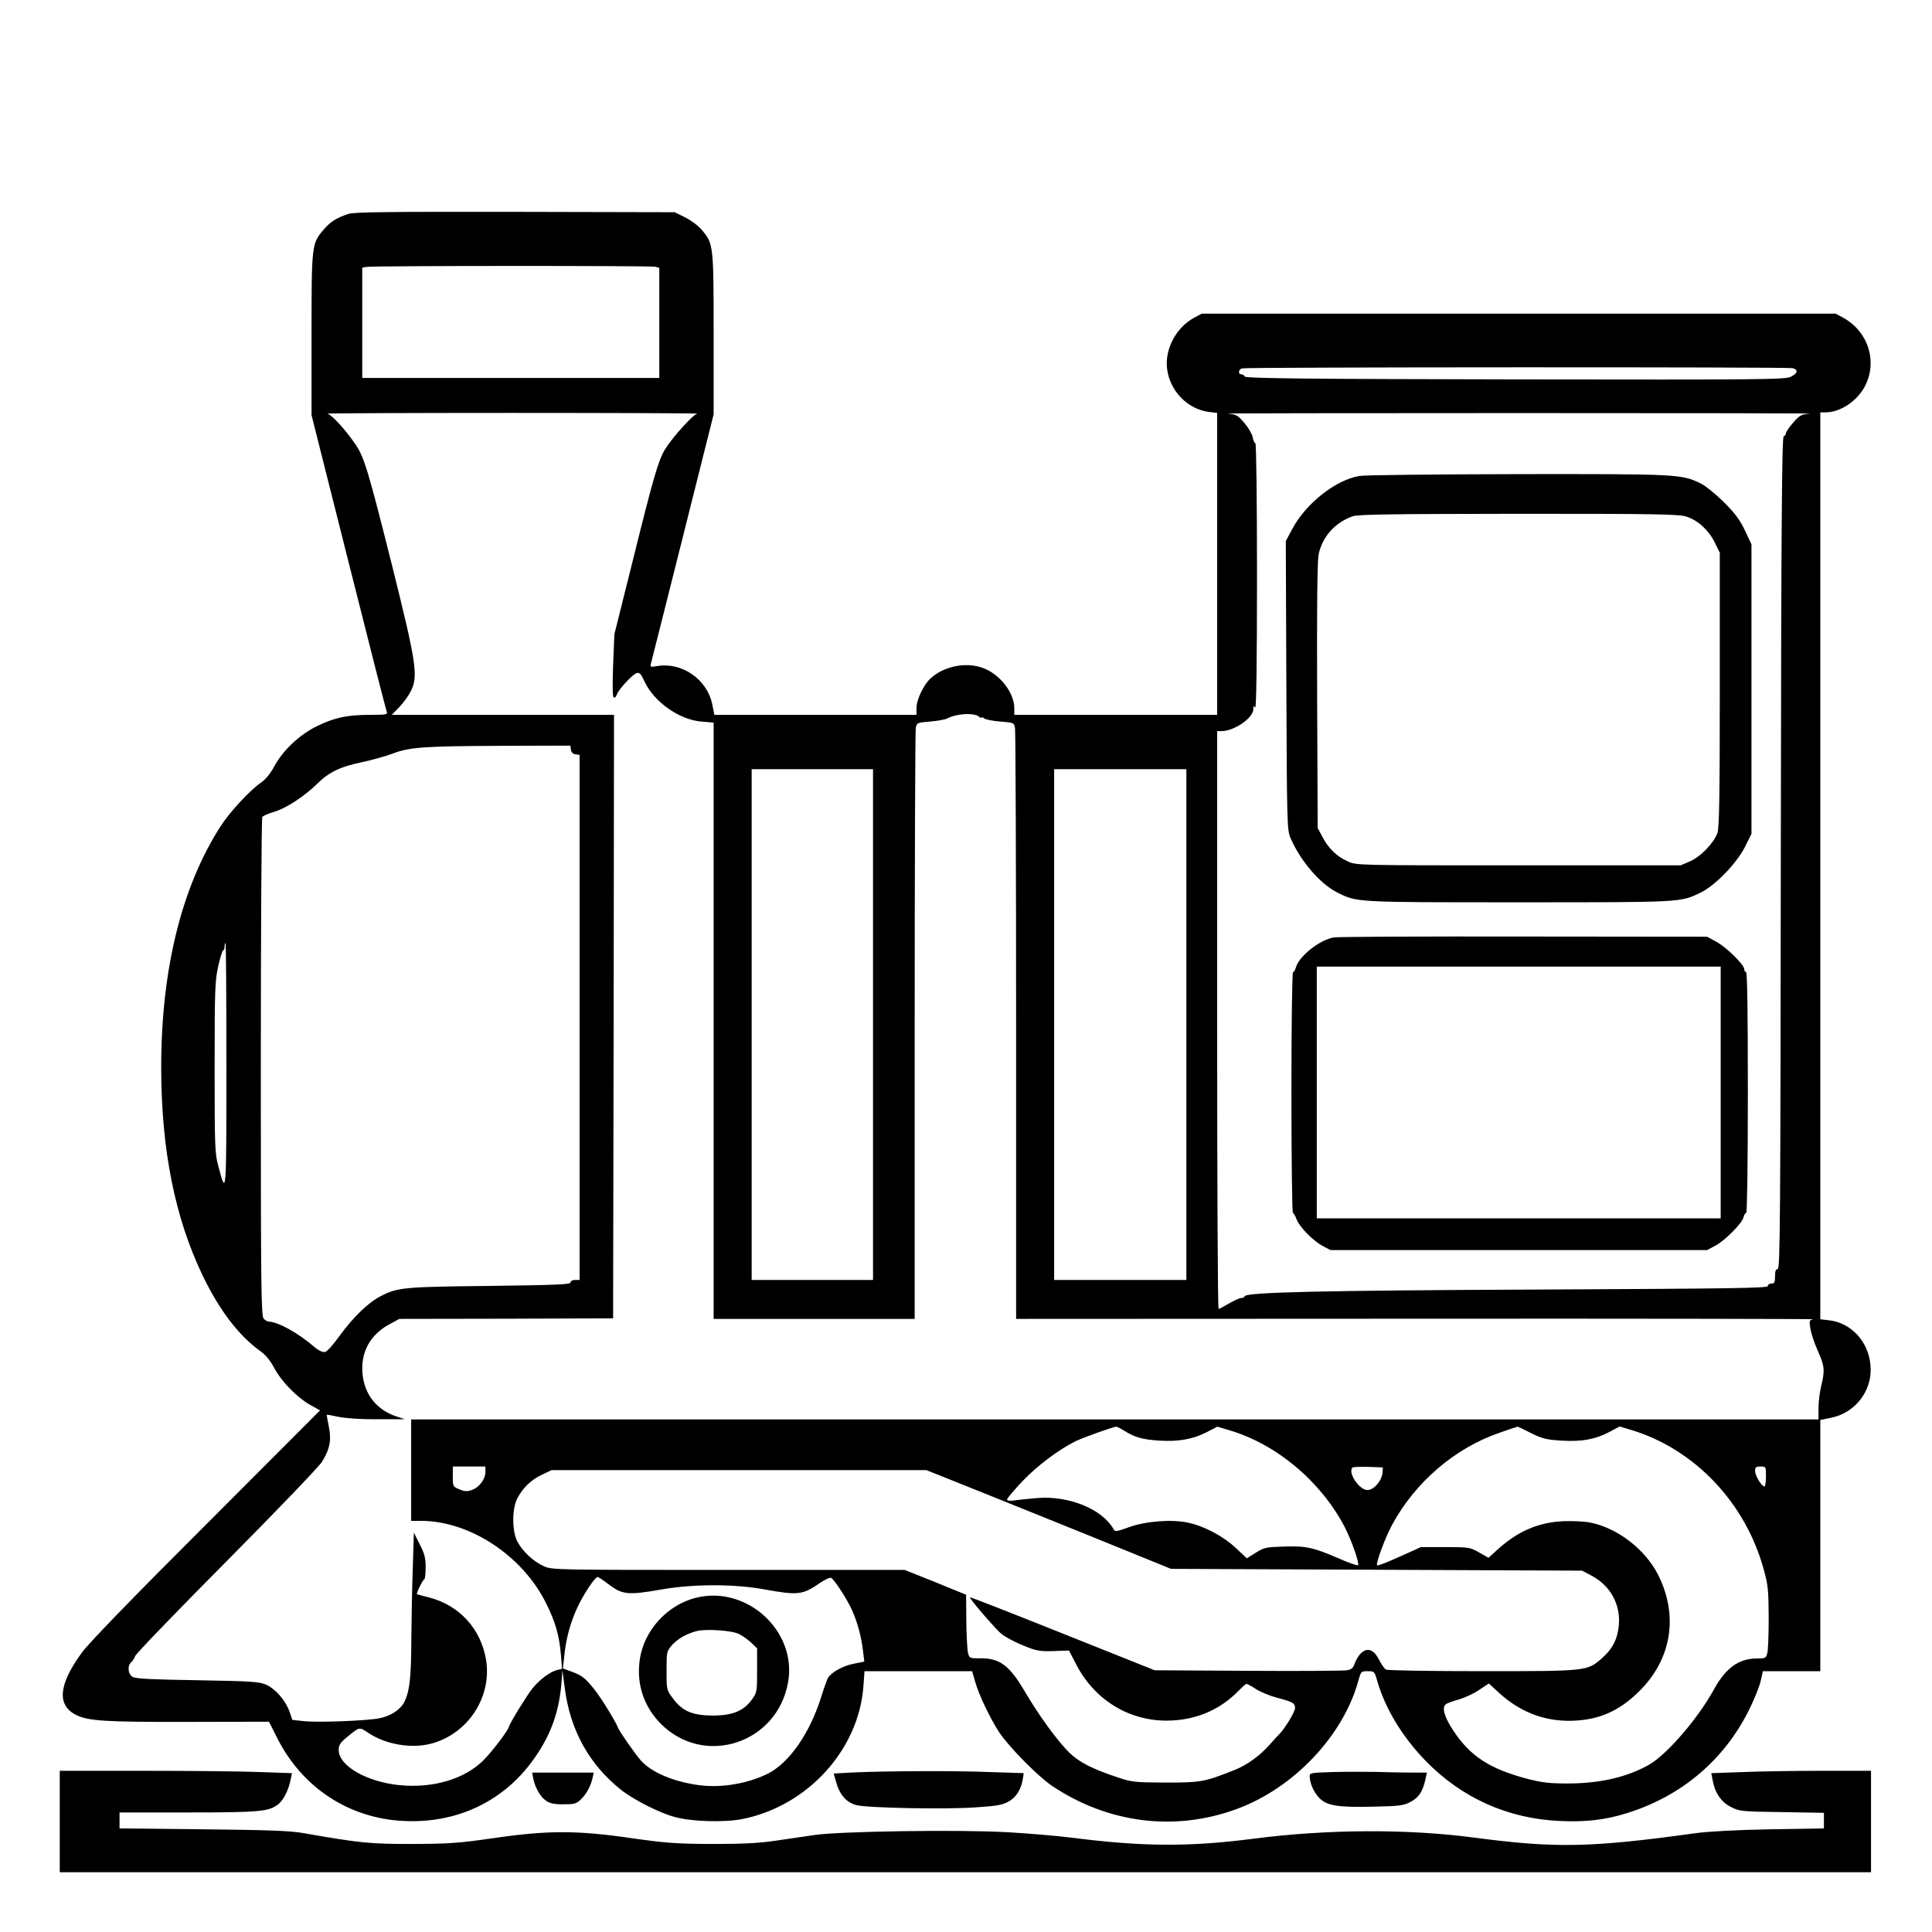 <?xml version="1.0" standalone="no"?>
<!DOCTYPE svg PUBLIC "-//W3C//DTD SVG 20010904//EN"
 "http://www.w3.org/TR/2001/REC-SVG-20010904/DTD/svg10.dtd">
<svg version="1.0" xmlns="http://www.w3.org/2000/svg"
 width="2048pt" height="2048pt" viewBox="0 0 2048 2048"
 preserveAspectRatio="xMidYMid meet">
<g transform="translate(0,2048) scale(0.192,-0.192)"
fill="#000000" stroke="none">
<path d="M1925 9486 c-65 -21 -101 -43 -138 -87 -66 -77 -67 -82 -67 -578 l0
-446 204 -810 c112 -445 207 -818 211 -827 6 -16 -1 -18 -87 -18 -129 0 -198
-14 -295 -61 -98 -47 -192 -135 -240 -226 -20 -37 -47 -70 -72 -87 -61 -42
-174 -164 -223 -241 -215 -334 -328 -791 -328 -1330 0 -455 76 -834 230 -1153
92 -190 198 -329 316 -414 30 -21 56 -53 77 -92 40 -76 125 -163 198 -205 l56
-31 -627 -628 c-404 -403 -649 -656 -687 -708 -130 -178 -141 -292 -32 -346
66 -33 161 -39 617 -38 l447 1 47 -93 c139 -273 396 -441 698 -455 284 -14
536 101 701 320 102 135 153 267 168 432 l6 80 13 -97 c29 -231 133 -420 307
-560 69 -56 214 -130 300 -153 95 -26 275 -31 376 -11 359 73 641 383 666 734
l6 82 297 0 297 0 17 -58 c19 -70 83 -204 133 -280 54 -81 213 -242 291 -295
309 -207 678 -254 1020 -128 315 115 592 408 673 714 13 45 14 47 50 47 37 0
38 -1 54 -58 44 -149 135 -301 263 -434 200 -207 455 -322 743 -335 144 -7
254 6 374 44 299 94 532 291 670 566 30 60 59 133 66 163 l12 54 159 0 158 0
0 694 0 693 59 12 c136 27 231 153 218 290 -11 131 -106 233 -226 248 l-51 6
0 2503 0 2504 29 0 c80 0 171 60 215 140 75 137 21 308 -119 383 l-40 22
-1750 0 -1750 0 -41 -22 c-99 -53 -162 -170 -151 -278 13 -125 114 -229 234
-243 l43 -5 0 -833 0 -834 -560 0 -560 0 0 38 c-1 80 -71 176 -159 215 -92 41
-217 22 -298 -47 -41 -34 -83 -120 -83 -168 l0 -38 -558 0 -558 0 -12 60 c-29
137 -168 233 -305 209 -36 -6 -38 -5 -33 15 3 12 83 326 176 698 l170 677 0
444 c0 493 -1 499 -66 575 -19 23 -60 53 -92 69 l-57 28 -880 2 c-690 1 -889
-1 -920 -11z m1693 -292 l22 -6 0 -304 0 -304 -820 0 -820 0 0 304 0 305 23 4
c35 7 1569 7 1595 1z m6280 -560 c32 -9 27 -29 -12 -48 -32 -15 -166 -16
-1522 -14 -1179 2 -1488 6 -1492 16 -2 6 -10 12 -18 12 -20 0 -17 28 4 33 26
7 3014 8 3040 1z m-6048 -251 c-24 -5 -136 -129 -179 -198 -36 -60 -64 -156
-170 -584 l-109 -436 -7 -171 c-4 -114 -3 -174 3 -178 6 -3 14 3 17 15 9 28
84 109 109 119 17 6 24 -2 46 -49 53 -111 191 -208 311 -218 l69 -6 0 -1646 0
-1646 555 0 555 0 0 1616 c0 889 3 1630 6 1646 6 30 8 30 79 36 40 3 83 11 95
17 50 27 148 33 175 10 8 -7 15 -9 15 -5 0 4 6 2 14 -5 8 -6 48 -14 89 -17 74
-6 75 -6 81 -36 3 -16 6 -757 6 -1646 l0 -1616 2212 1 c1217 1 2202 -1 2189
-3 -21 -4 -23 -8 -16 -51 4 -26 22 -81 41 -123 38 -85 40 -107 19 -194 -8 -33
-15 -88 -15 -122 l0 -63 -3885 0 -3885 0 0 -280 0 -280 54 0 c269 0 561 -192
691 -455 52 -104 73 -179 82 -286 l6 -76 -29 -7 c-38 -10 -97 -54 -135 -102
-30 -37 -129 -199 -129 -210 0 -15 -92 -137 -140 -185 -105 -105 -279 -157
-467 -138 -181 19 -333 107 -333 194 0 27 8 40 47 72 69 57 67 56 117 22 96
-64 237 -88 347 -59 205 55 337 260 302 466 -29 168 -146 296 -310 340 -37 9
-69 18 -71 19 -5 4 32 80 41 83 4 2 7 32 7 66 0 51 -6 75 -33 127 l-32 64 -6
-195 c-4 -107 -7 -286 -8 -396 -1 -209 -9 -281 -37 -341 -21 -44 -75 -80 -139
-93 -70 -14 -337 -24 -415 -16 l-66 7 -16 47 c-23 63 -78 125 -130 148 -38 16
-82 19 -378 24 -246 4 -341 8 -357 18 -27 15 -31 63 -8 82 8 6 17 22 21 33 3
12 230 247 503 522 273 275 511 523 528 550 44 70 54 121 38 198 -7 34 -12 63
-11 63 0 1 30 -4 66 -12 39 -8 126 -14 215 -13 l150 0 -51 17 c-117 41 -184
138 -184 266 1 106 54 191 155 244 l50 27 590 1 590 2 3 1666 2 1666 -613 0
-614 0 42 43 c23 24 52 65 65 91 39 82 28 155 -103 681 -135 538 -156 606
-203 676 -55 82 -133 167 -157 172 -12 2 448 4 1023 4 575 0 1034 -2 1020 -4z
m6143 0 c-48 -4 -56 -8 -93 -50 -22 -25 -40 -52 -40 -59 0 -7 -6 -14 -12 -16
-10 -4 -14 -475 -16 -2301 -2 -2028 -4 -2297 -17 -2297 -11 0 -15 -11 -15 -40
0 -33 -3 -40 -20 -40 -11 0 -20 -6 -20 -14 0 -11 -200 -14 -1262 -19 -1206 -5
-1619 -15 -1626 -37 -2 -6 -11 -10 -20 -10 -9 0 -39 -14 -67 -30 -27 -16 -53
-30 -57 -30 -5 0 -8 718 -8 1595 l0 1595 23 0 c71 0 177 73 177 122 0 19 2 20
10 8 6 -10 10 243 10 723 0 423 -4 737 -9 737 -5 0 -12 15 -15 34 -4 18 -25
54 -47 79 -36 42 -44 46 -92 50 -29 2 695 3 1608 3 913 0 1637 -1 1608 -3z
m-6841 -1855 c2 -15 11 -24 26 -26 l22 -3 0 -1450 0 -1449 -25 0 c-15 0 -25
-6 -25 -14 0 -11 -78 -14 -447 -19 -474 -5 -508 -8 -602 -57 -66 -33 -152
-117 -222 -213 -41 -57 -73 -93 -86 -95 -12 -2 -35 9 -55 26 -89 78 -205 142
-255 142 -6 0 -19 7 -27 16 -14 14 -16 153 -16 1387 0 755 4 1377 8 1383 4 6
33 19 64 28 66 19 168 85 242 158 64 63 126 92 246 117 52 11 127 32 165 46
96 37 172 42 607 44 l377 1 3 -22z m1668 -1518 l0 -1410 -335 0 -335 0 0 1410
0 1410 335 0 335 0 0 -1410z m1730 0 l0 -1410 -365 0 -365 0 0 1410 0 1410
365 0 365 0 0 -1410z m-5300 -227 c0 -725 0 -724 -45 -553 -19 70 -20 109 -20
545 0 432 2 477 20 558 11 48 23 87 27 87 5 0 8 9 8 20 0 11 2 20 5 20 3 0 5
-305 5 -677z m4958 -2016 c57 -36 99 -48 192 -54 106 -7 188 8 263 47 l58 30
67 -20 c260 -77 502 -280 635 -532 38 -72 84 -204 75 -213 -3 -4 -53 14 -110
39 -139 60 -178 68 -300 64 -97 -3 -109 -5 -155 -34 l-49 -31 -62 58 c-68 64
-173 120 -263 139 -88 19 -229 9 -323 -24 -72 -26 -80 -27 -88 -12 -62 111
-247 186 -420 172 -44 -4 -99 -9 -124 -13 -29 -4 -44 -2 -44 5 0 6 39 52 86
102 83 86 194 170 291 219 40 20 209 80 226 81 4 0 24 -10 45 -23z m2246 -13
c63 -31 85 -36 167 -41 113 -7 187 7 265 48 l56 30 67 -20 c347 -106 627 -400
728 -767 25 -90 27 -115 28 -269 0 -93 -3 -182 -8 -197 -7 -26 -11 -28 -59
-28 -98 0 -171 -53 -236 -172 -86 -157 -256 -355 -355 -413 -120 -69 -272
-105 -452 -105 -99 0 -142 5 -220 25 -209 55 -316 124 -410 265 -50 75 -66
129 -43 147 7 6 40 18 73 27 33 10 84 33 112 53 l53 35 60 -55 c110 -99 235
-149 375 -151 160 -1 280 48 396 164 178 176 217 416 104 641 -71 141 -223
258 -372 289 -34 7 -98 10 -153 8 -141 -7 -254 -57 -368 -162 l-44 -40 -51 29
c-51 29 -56 30 -187 30 l-135 0 -118 -53 c-65 -30 -121 -51 -124 -48 -9 9 45
155 84 226 127 234 346 422 591 506 53 19 99 34 101 34 2 0 36 -16 75 -36z
m-5774 -214 c0 -40 -35 -87 -76 -100 -25 -9 -40 -8 -68 4 -35 15 -36 16 -36
70 l0 56 90 0 90 0 0 -30z m4953 -3 c-3 -45 -48 -97 -83 -97 -46 0 -110 97
-83 124 4 4 43 5 88 4 l80 -3 -2 -28z m2117 -22 c0 -30 -4 -55 -8 -55 -16 0
-52 59 -52 85 0 21 5 25 30 25 30 0 30 -1 30 -55z m-4420 -51 c118 -47 422
-170 675 -272 l460 -187 1135 -5 1135 -5 51 -27 c104 -55 161 -157 152 -272
-7 -78 -34 -132 -94 -185 -81 -71 -81 -71 -663 -71 -284 0 -522 4 -530 9 -7 5
-24 28 -36 52 -29 58 -65 72 -100 39 -13 -12 -29 -38 -35 -56 -9 -26 -18 -35
-43 -39 -18 -3 -264 -5 -547 -3 l-515 3 -508 203 c-280 112 -510 202 -512 200
-5 -5 120 -151 167 -196 19 -18 73 -48 122 -68 80 -33 94 -35 173 -33 l85 3
41 -79 c100 -192 287 -308 497 -308 156 0 293 57 395 162 22 22 43 41 47 41 4
0 28 -13 53 -29 25 -16 76 -37 113 -47 88 -23 102 -30 102 -57 0 -21 -54 -111
-88 -146 -9 -9 -31 -32 -47 -51 -57 -66 -130 -119 -205 -148 -162 -64 -181
-67 -375 -67 -170 1 -185 2 -265 29 -136 45 -211 83 -264 134 -65 63 -168 204
-245 335 -88 150 -141 190 -252 188 -56 0 -57 0 -65 32 -4 17 -8 97 -9 176
l-1 143 -169 69 -170 68 -973 0 c-965 0 -973 0 -1020 21 -56 25 -116 80 -145
135 -31 57 -31 183 0 241 31 58 78 103 138 130 l50 24 1035 0 1035 0 215 -86z
m-1977 -539 c83 -64 110 -67 304 -33 175 30 400 30 566 -1 183 -33 209 -30
304 36 28 19 56 32 62 28 19 -11 90 -121 116 -180 30 -68 51 -147 60 -226 l7
-56 -59 -12 c-61 -12 -125 -48 -143 -80 -5 -11 -22 -57 -36 -103 -63 -201
-176 -363 -293 -423 -110 -55 -253 -80 -376 -65 -142 18 -265 69 -326 136 -31
35 -118 159 -127 182 -13 35 -96 169 -131 212 -50 63 -69 77 -124 97 l-49 18
7 65 c9 96 33 186 71 268 33 73 99 172 113 172 5 0 29 -16 54 -35z M7506 8039
c-132 -22 -295 -151 -371 -292 l-36 -68 3 -797 c3 -760 4 -799 23 -842 53
-124 162 -252 255 -299 112 -57 94 -56 1005 -56 907 0 891 -1 1005 54 79 38
199 162 244 252 l36 72 0 799 0 799 -36 77 c-29 60 -55 95 -118 158 -45 44
-102 90 -127 102 -106 51 -123 52 -1009 51 -454 -1 -847 -5 -874 -10z m1806
-225 c64 -21 122 -75 155 -142 l28 -57 0 -755 c0 -599 -3 -763 -13 -792 -20
-56 -93 -132 -152 -157 l-51 -22 -894 0 c-888 0 -895 0 -942 21 -61 27 -108
71 -141 135 l-27 50 -3 729 c-2 495 1 746 8 781 21 99 89 175 187 211 31 11
204 13 919 14 771 0 886 -2 926 -16z M7364 5491 c-79 -13 -195 -106 -210 -168
-4 -13 -10 -23 -15 -23 -5 0 -9 -282 -9 -665 0 -366 4 -665 8 -665 4 0 13 -15
20 -34 16 -43 90 -119 144 -148 l43 -23 1040 0 1040 0 45 24 c53 28 148 123
156 157 3 13 10 24 15 24 5 0 9 282 9 665 0 437 -3 665 -10 665 -5 0 -10 7
-10 16 0 24 -95 118 -152 150 l-53 29 -1010 1 c-555 1 -1028 -1 -1051 -5z
m2136 -856 l0 -695 -1115 0 -1115 0 0 695 0 695 1115 0 1115 0 0 -695z M3845
1846 c-161 -39 -291 -182 -313 -344 -19 -135 23 -258 117 -353 240 -240 643
-108 702 230 50 281 -226 535 -506 467z m235 -201 c19 -9 50 -31 68 -48 l32
-31 0 -121 c0 -119 -1 -123 -29 -162 -46 -63 -107 -88 -216 -88 -113 1 -168
24 -220 95 -35 47 -35 48 -35 153 0 104 1 107 30 141 31 34 80 63 135 77 51
14 197 4 235 -16z M330 610 l0 -280 5000 0 5000 0 0 280 0 280 -267 0 c-148 0
-346 -3 -441 -7 l-174 -6 7 -36 c12 -71 47 -123 100 -150 49 -25 57 -26 283
-29 l232 -4 0 -43 0 -43 -297 -5 c-180 -3 -342 -12 -408 -21 -585 -81 -776
-84 -1225 -25 -369 49 -812 47 -1220 -6 -356 -46 -614 -44 -1005 6 -82 10
-242 24 -355 30 -271 15 -916 5 -1060 -15 -58 -9 -159 -23 -225 -33 -88 -13
-181 -17 -345 -17 -198 1 -252 5 -443 32 -301 44 -463 44 -764 0 -194 -28
-244 -31 -448 -32 -235 0 -285 5 -600 60 -70 13 -193 17 -552 21 l-463 5 0 44
0 44 378 0 c390 0 443 5 494 42 31 21 62 82 73 141 l7 34 -174 6 c-95 4 -383
7 -640 7 l-468 0 0 -280z M4714 881 l-111 -6 15 -53 c18 -64 55 -106 108 -121
55 -16 491 -25 660 -13 118 8 148 13 182 32 43 24 69 66 79 124 l5 33 -183 6
c-200 8 -580 6 -755 -2z M7353 883 c-119 -4 -123 -4 -122 -26 1 -37 23 -86 52
-116 40 -43 102 -54 297 -49 148 3 169 6 207 26 46 24 67 56 82 121 l9 41 -82
0 c-46 0 -136 2 -202 4 -65 1 -174 1 -241 -1z M2944 848 c10 -50 38 -100 69
-122 22 -16 44 -21 97 -21 59 0 72 3 95 25 31 29 55 72 66 118 l7 32 -170 0
-170 0 6 -32z"/>
</g>
</svg>
